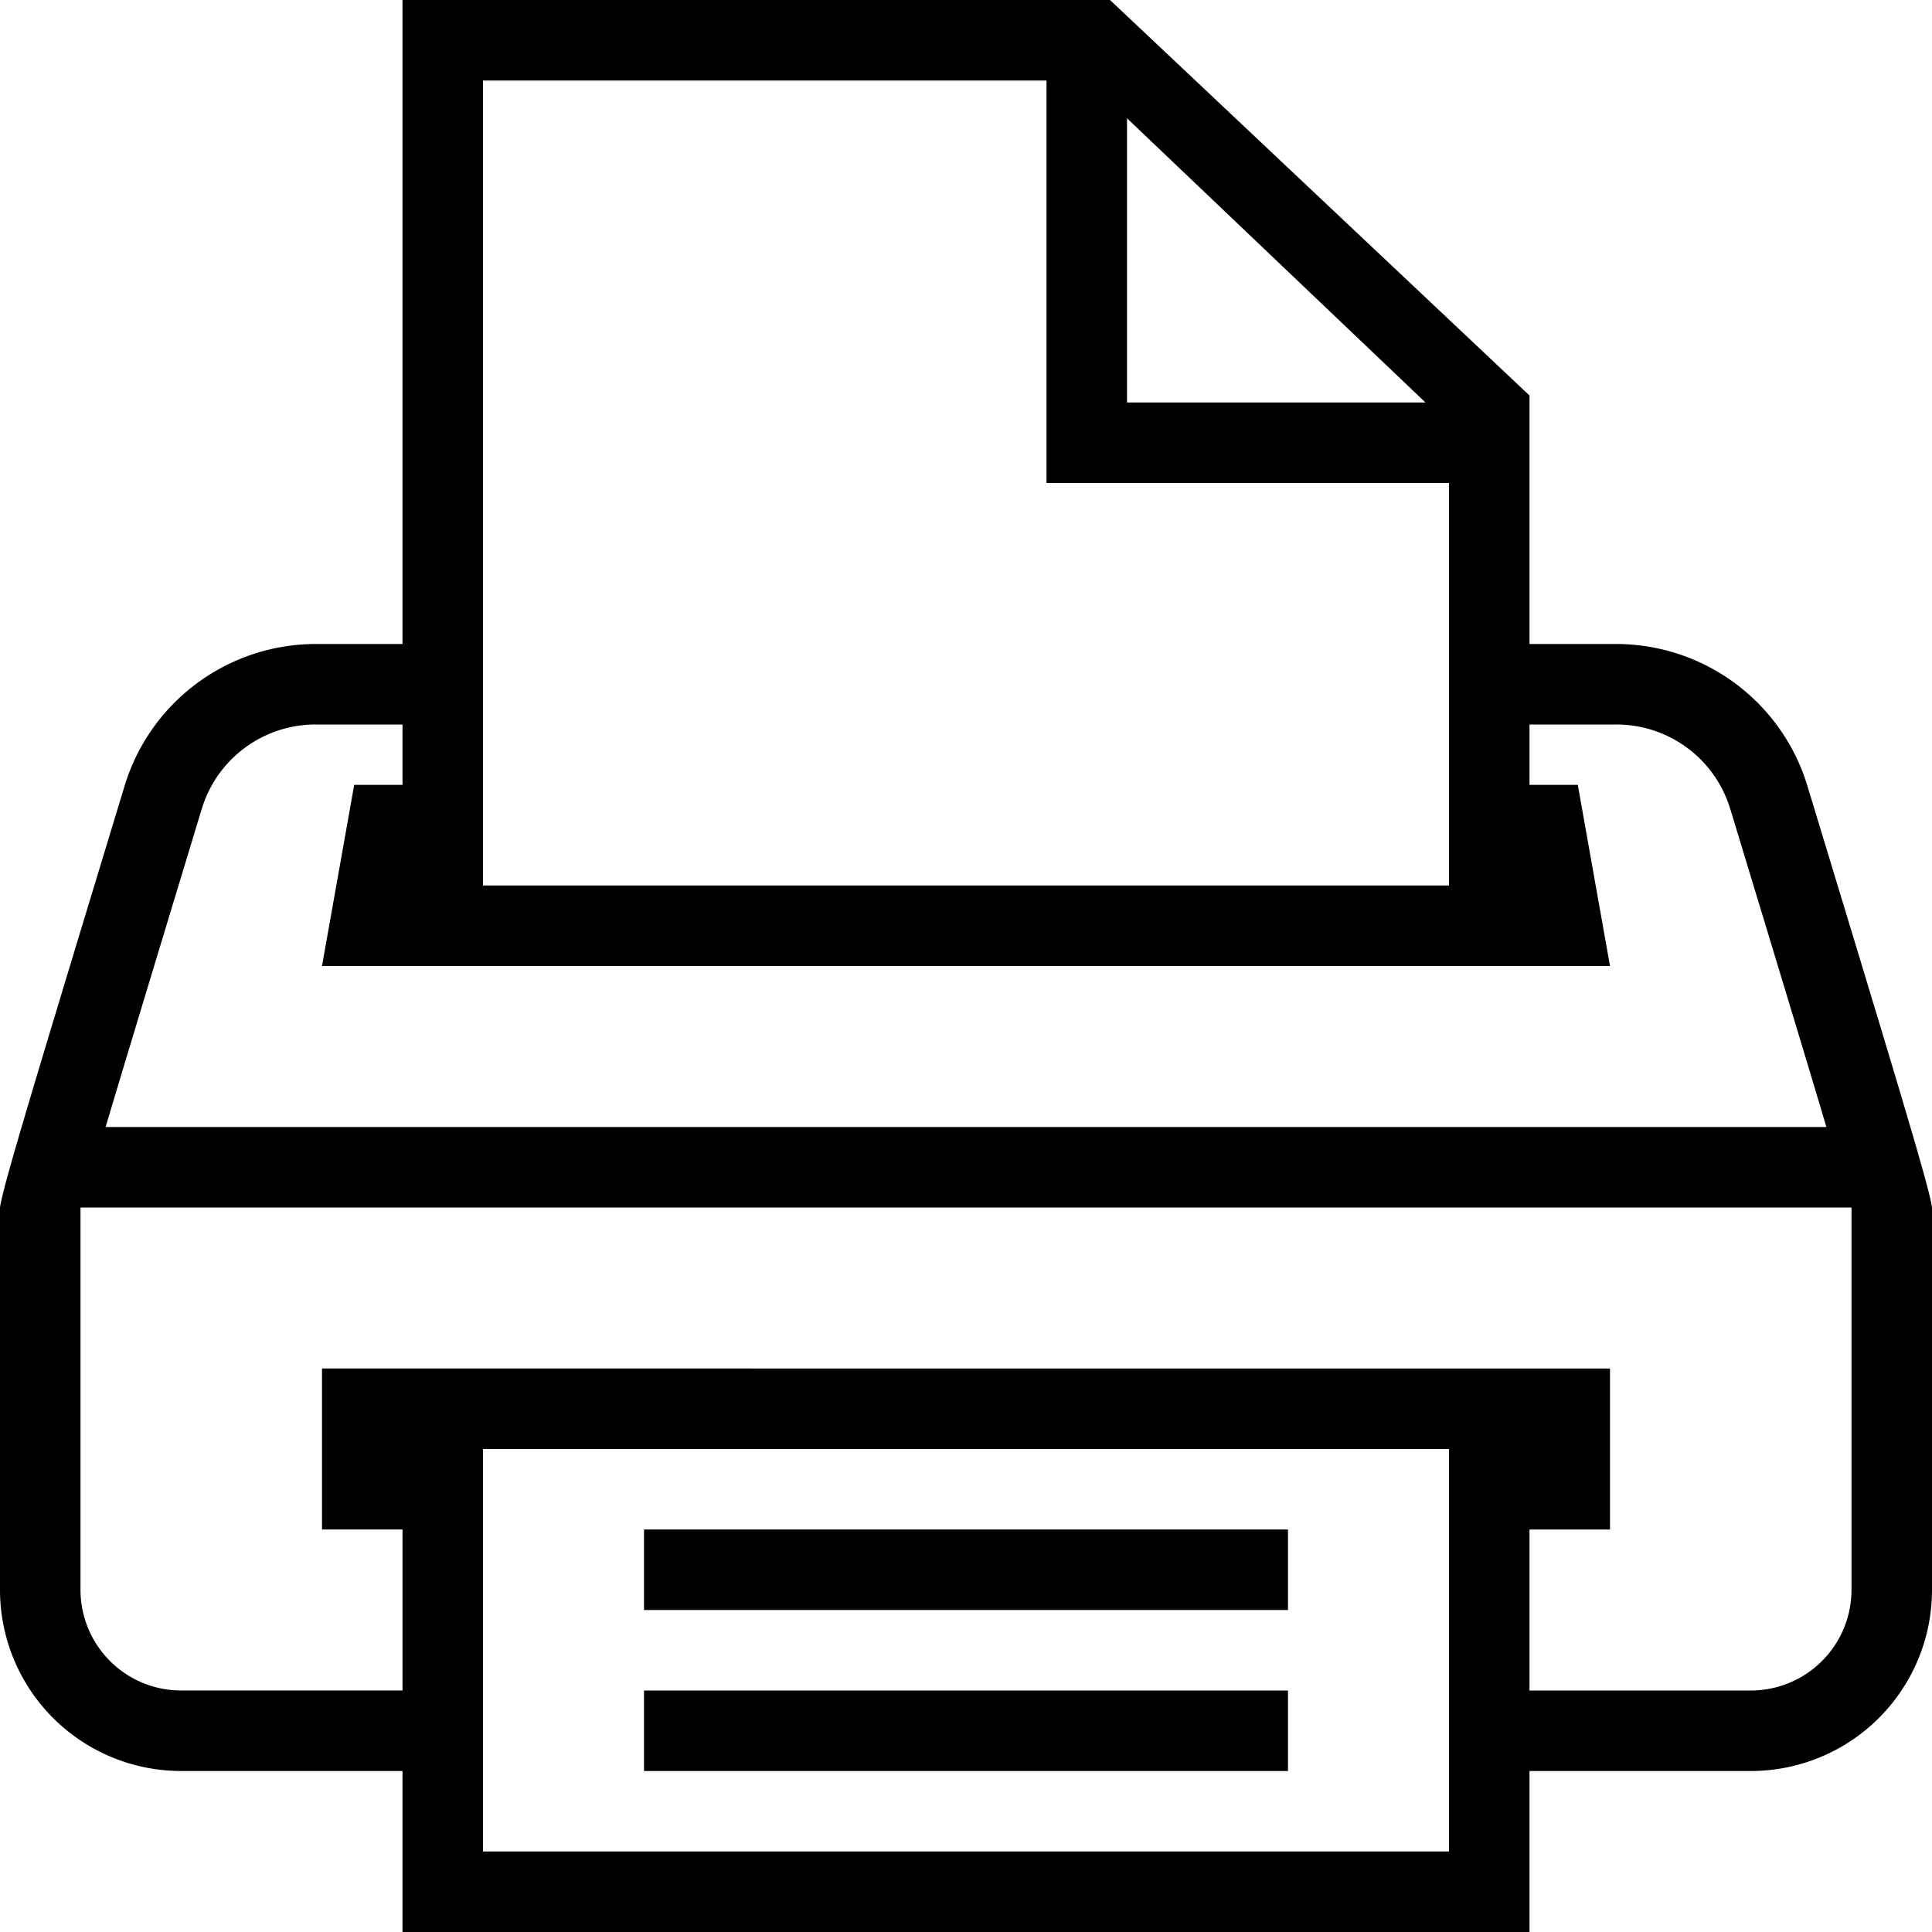 <svg id="icons" xmlns="http://www.w3.org/2000/svg" viewBox="0 0 24 24"><path d="M22.452 9.762A2.484 2.484 0 0 0 20.074 8H19V4.913L13.789 0H5v8H3.926a2.484 2.484 0 0 0-2.378 1.762C.427 13.453.036 14.737 0 15v4.75A2.25 2.25 0 0 0 2.25 22H5v2h14v-2h2.75A2.25 2.25 0 0 0 24 19.75V15c-.036-.263-.427-1.547-1.548-5.238zM14 1.469L17.708 5H14zM6 1h7v5h5v5H6zm-3.538 9.194l.043-.141A1.477 1.477 0 0 1 3.927 9H5v.75h-.6L4 12h16l-.4-2.25H19V9h1.073a1.477 1.477 0 0 1 1.422 1.053l.043.141c.526 1.733.907 2.988 1.15 3.806H1.312c.243-.816.624-2.07 1.15-3.806zM18 23H6v-5h12zm5-3.25A1.251 1.251 0 0 1 21.75 21H19v-2h1v-2H4v2h1v2H2.25A1.251 1.251 0 0 1 1 19.75V15h22zM16 22H8v-1h8zm0-2H8v-1h8z"/></svg>